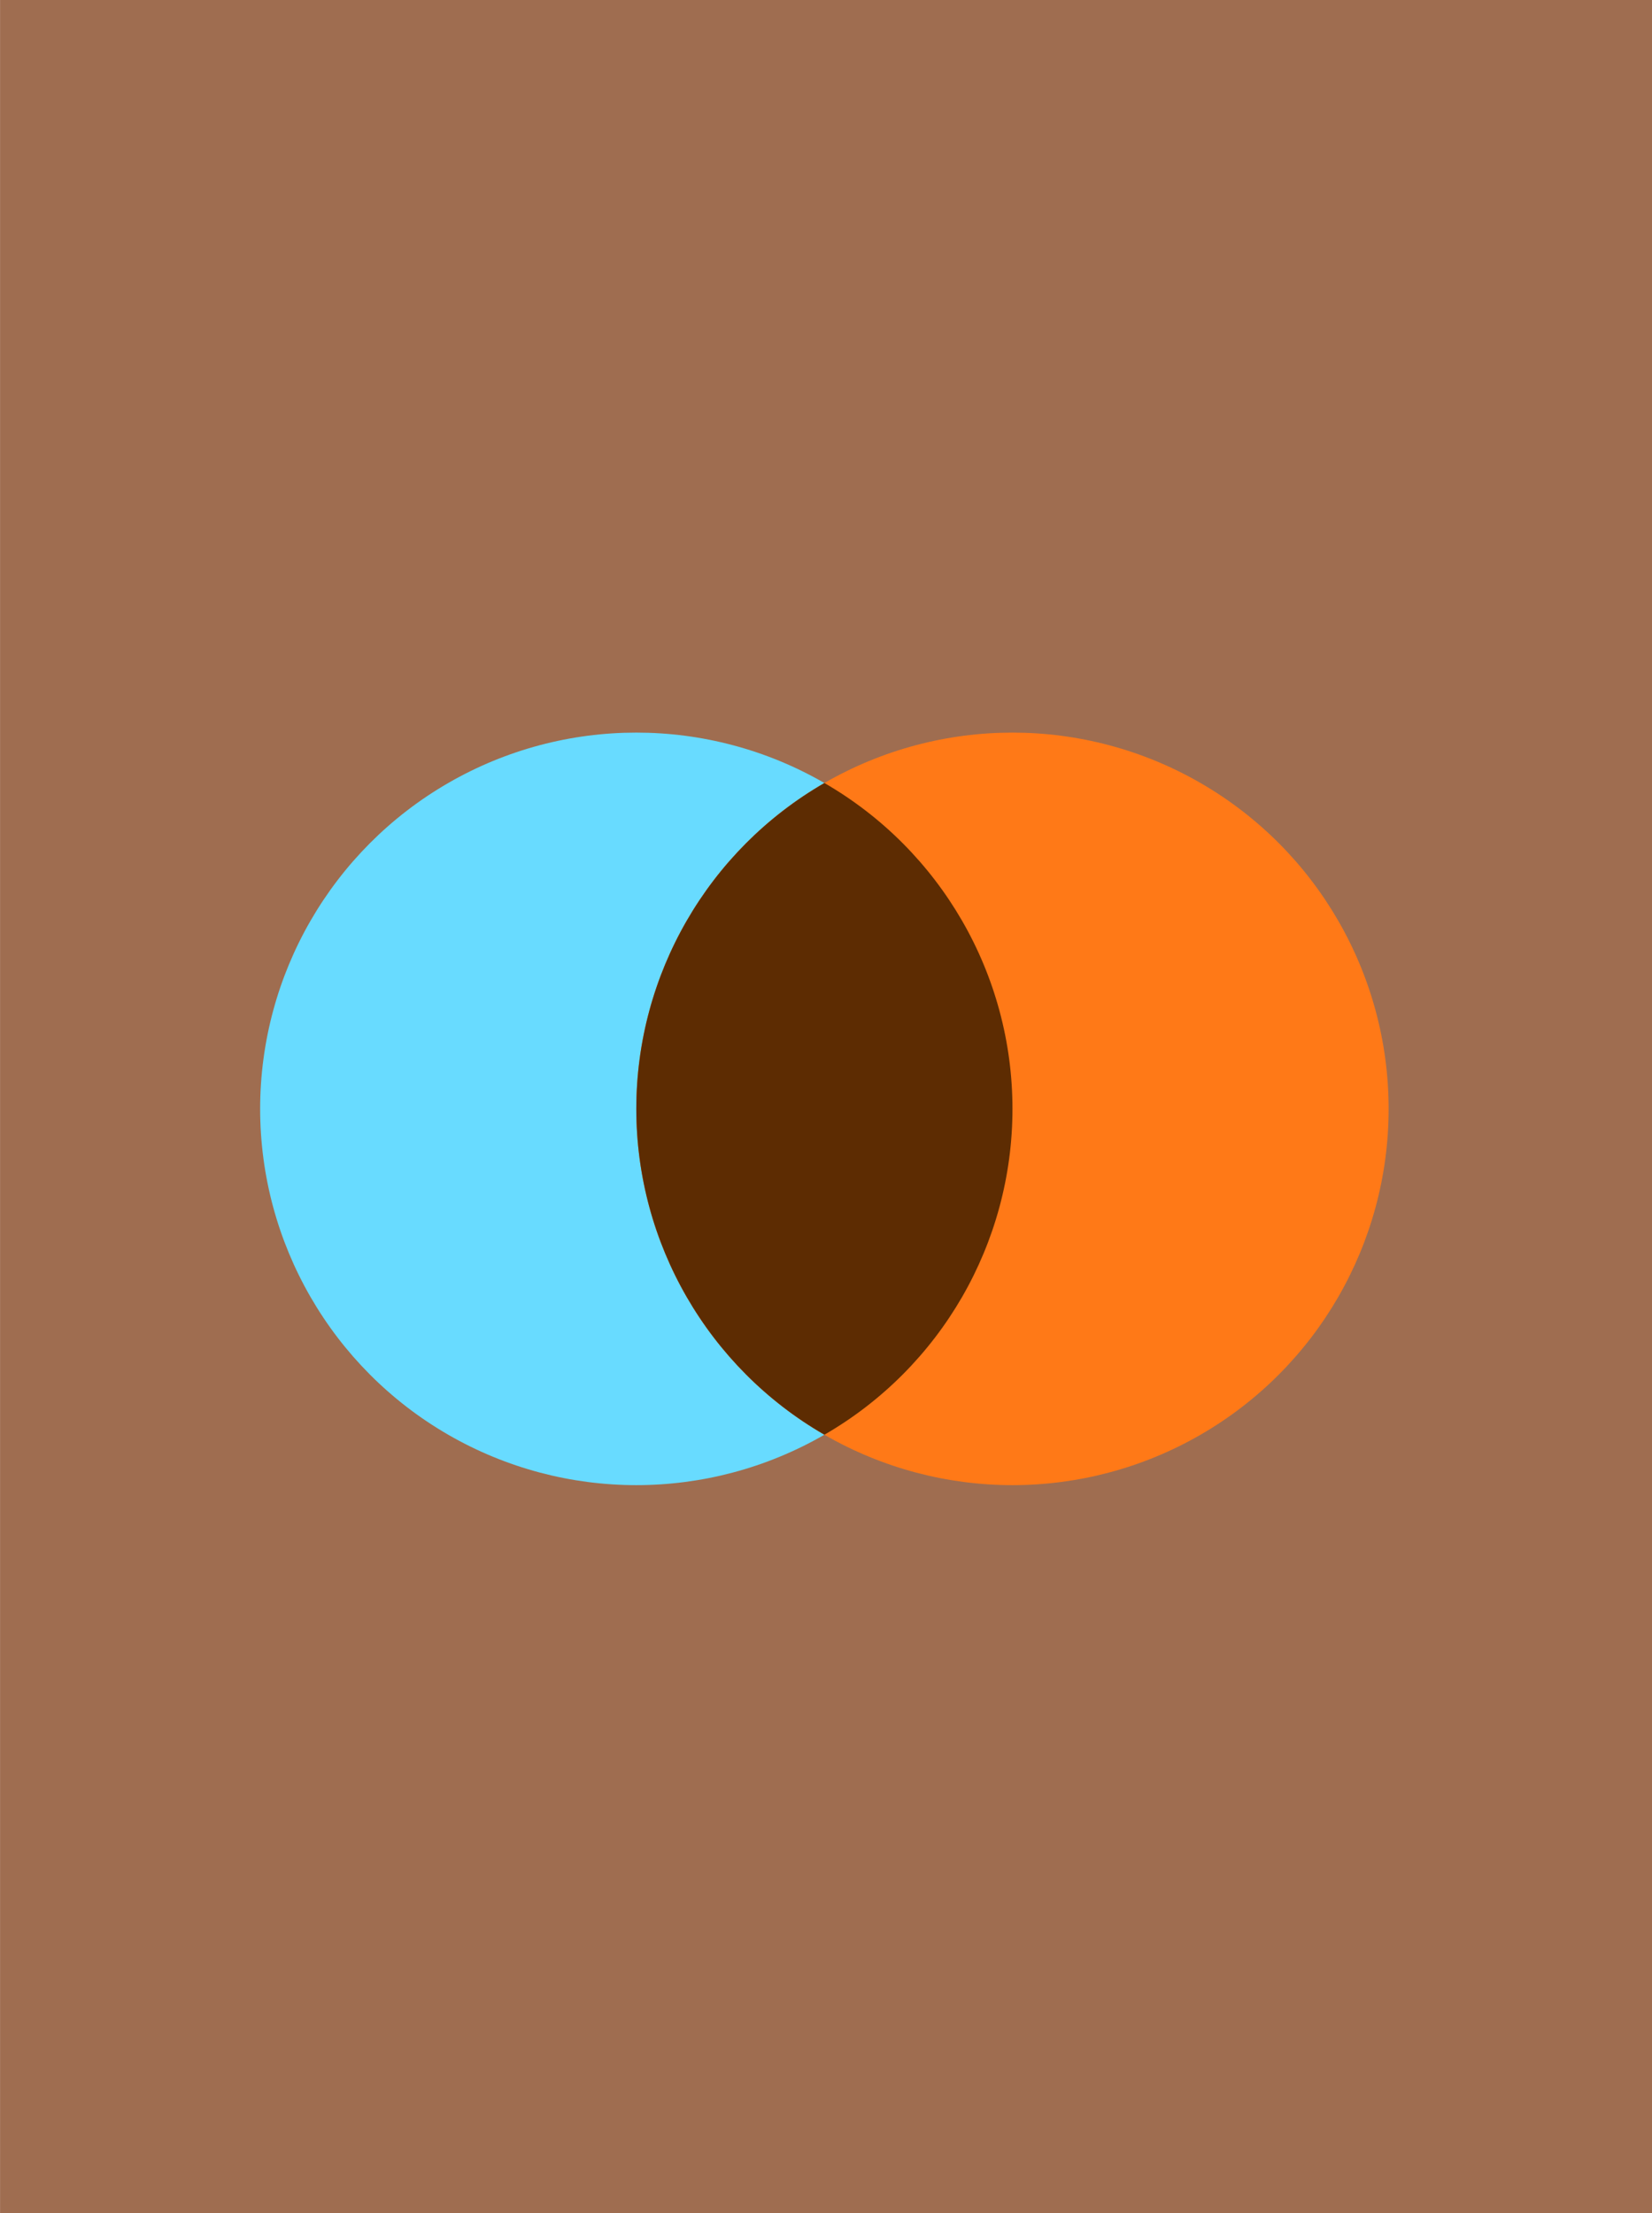 <svg xmlns="http://www.w3.org/2000/svg" xmlns:xlink="http://www.w3.org/1999/xlink" viewBox="0 0 307.42 411.73"><defs><style>.cls-1{fill:none;}.cls-2{fill:#9f6d50;}.cls-3{fill:#68dbff;}.cls-4{fill:#ff7917;}.cls-5{clip-path:url(#clip-path);}.cls-6{fill:#5d2c02;}</style><clipPath id="clip-path"><circle class="cls-1" cx="188.41" cy="206.29" r="70"/></clipPath></defs><title>eer</title><g id="Layer_2" data-name="Layer 2"><g id="Layer_1-2" data-name="Layer 1"><rect class="cls-2" x="-52.15" y="52.15" width="411.73" height="307.42" transform="translate(359.58 52.15) rotate(90)"/><circle class="cls-3" cx="118.41" cy="206.29" r="70"/><circle class="cls-4" cx="188.41" cy="206.29" r="70"/><g class="cls-5"><circle class="cls-6" cx="118.41" cy="206.29" r="70"/></g></g></g></svg>
